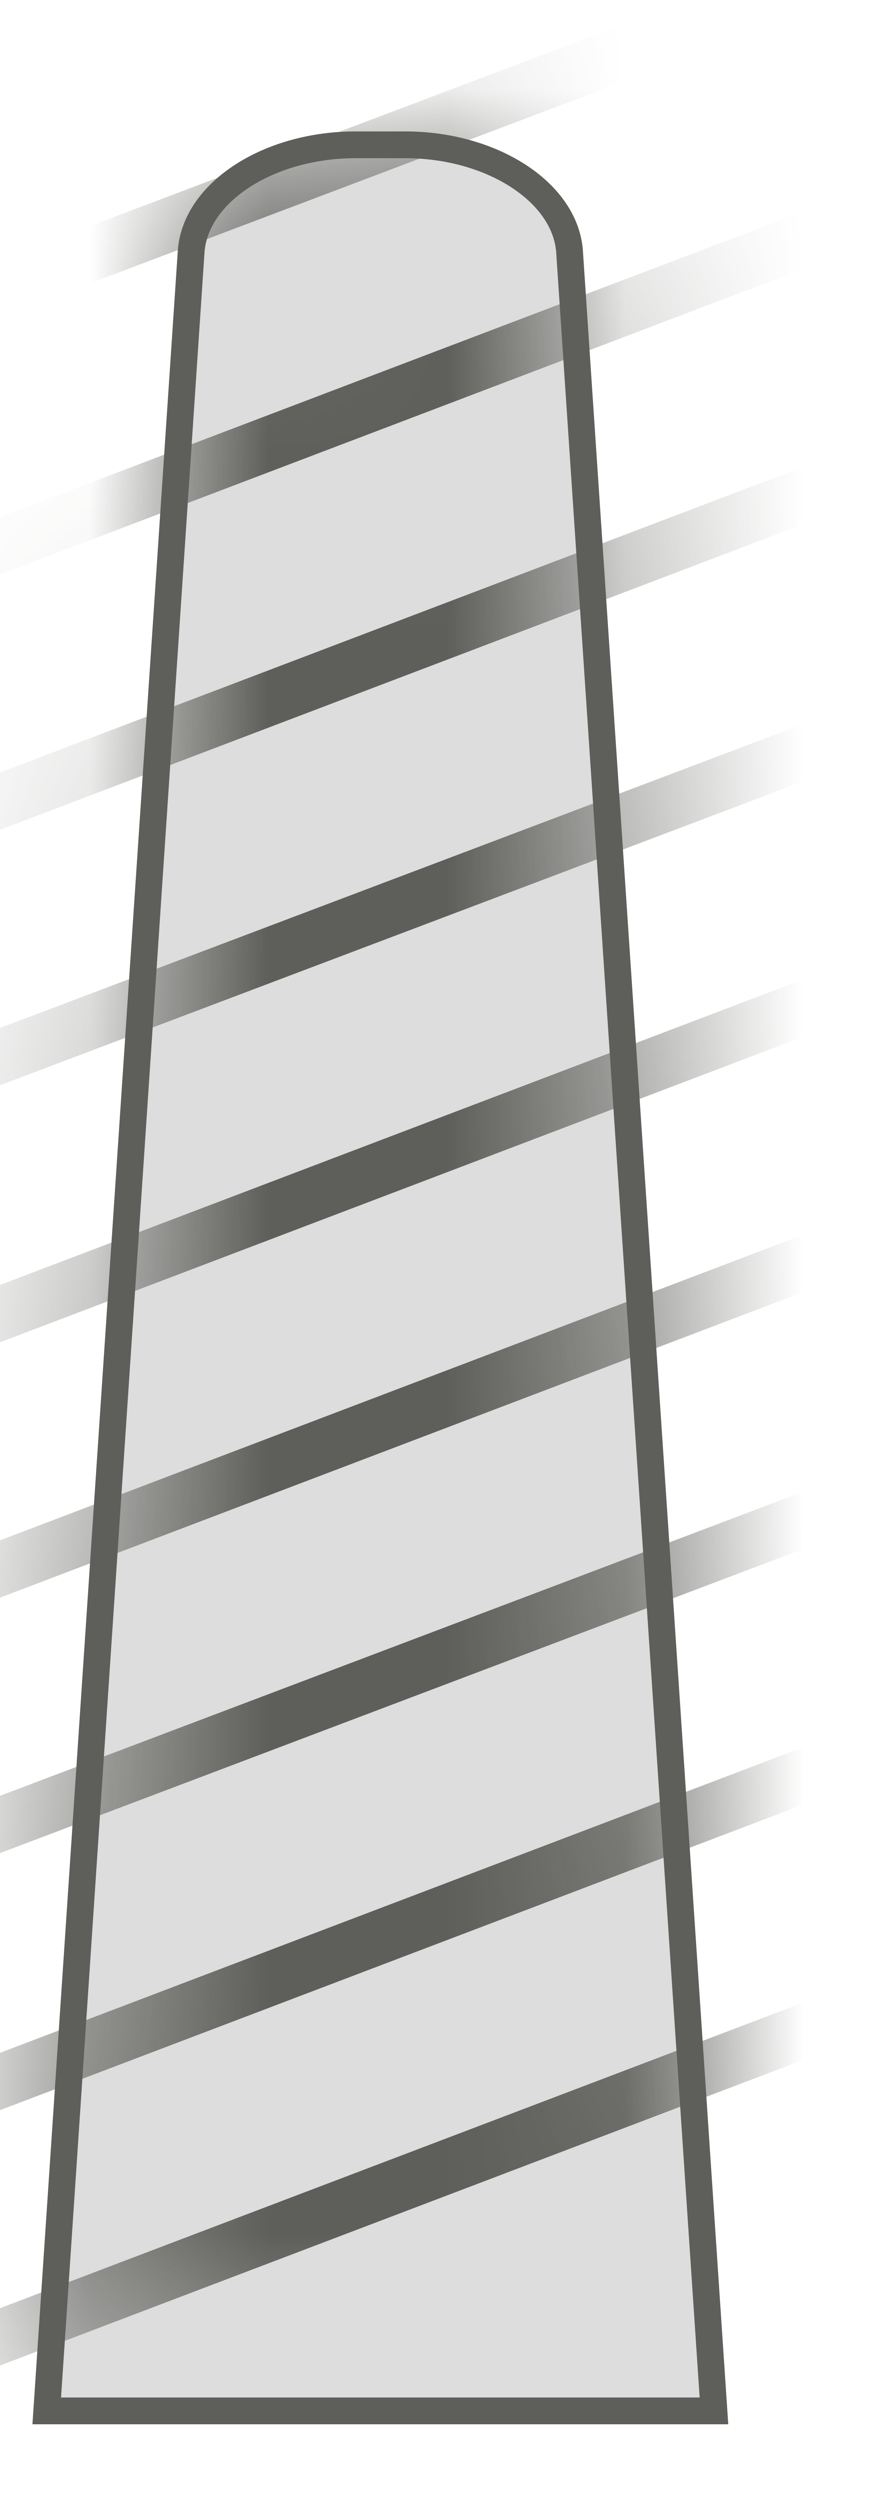 <svg width="5" height="14" viewBox="0 0 5 14" fill="none" xmlns="http://www.w3.org/2000/svg">
<path d="M2.282 0.811H1.992C1.512 0.811 1.102 1.071 1.072 1.401L0.262 13.501H4.002L3.192 1.401C3.162 1.071 2.752 0.811 2.272 0.811H2.282Z" fill="#DDDDDD" stroke="#5E5E5A" stroke-width="0.15" stroke-miterlimit="10"/>
<mask id="mask0_227_2126" style="mask-type:luminance" maskUnits="userSpaceOnUse" x="0" y="0" width="4" height="14">
<path d="M2.282 0.811H1.992C1.512 0.811 1.102 1.071 1.072 1.401L0.262 13.501H4.002L3.192 1.401C3.162 1.071 2.752 0.811 2.272 0.811H2.282Z" fill="white"/>
</mask>
<g mask="url(#mask0_227_2126)">
<path d="M-0.328 13.211L4.592 11.341" stroke="#5E5E5A" stroke-width="0.3" stroke-miterlimit="10"/>
<path d="M-0.328 11.781L4.592 9.911" stroke="#5E5E5A" stroke-width="0.3" stroke-miterlimit="10"/>
<path d="M-0.328 10.341L4.592 8.48" stroke="#5E5E5A" stroke-width="0.3" stroke-miterlimit="10"/>
<path d="M-0.328 8.911L4.592 7.041" stroke="#5E5E5A" stroke-width="0.3" stroke-miterlimit="10"/>
<path d="M-0.328 7.481L4.592 5.611" stroke="#5E5E5A" stroke-width="0.3" stroke-miterlimit="10"/>
<path d="M-0.328 6.041L4.592 4.181" stroke="#5E5E5A" stroke-width="0.3" stroke-miterlimit="10"/>
<path d="M-0.328 4.611L4.592 2.741" stroke="#5E5E5A" stroke-width="0.3" stroke-miterlimit="10"/>
<path d="M-0.328 3.181L4.592 1.311" stroke="#5E5E5A" stroke-width="0.3" stroke-miterlimit="10"/>
<path d="M-0.328 1.741L4.592 -0.119" stroke="#5E5E5A" stroke-width="0.3" stroke-miterlimit="10"/>
</g>
</svg>
